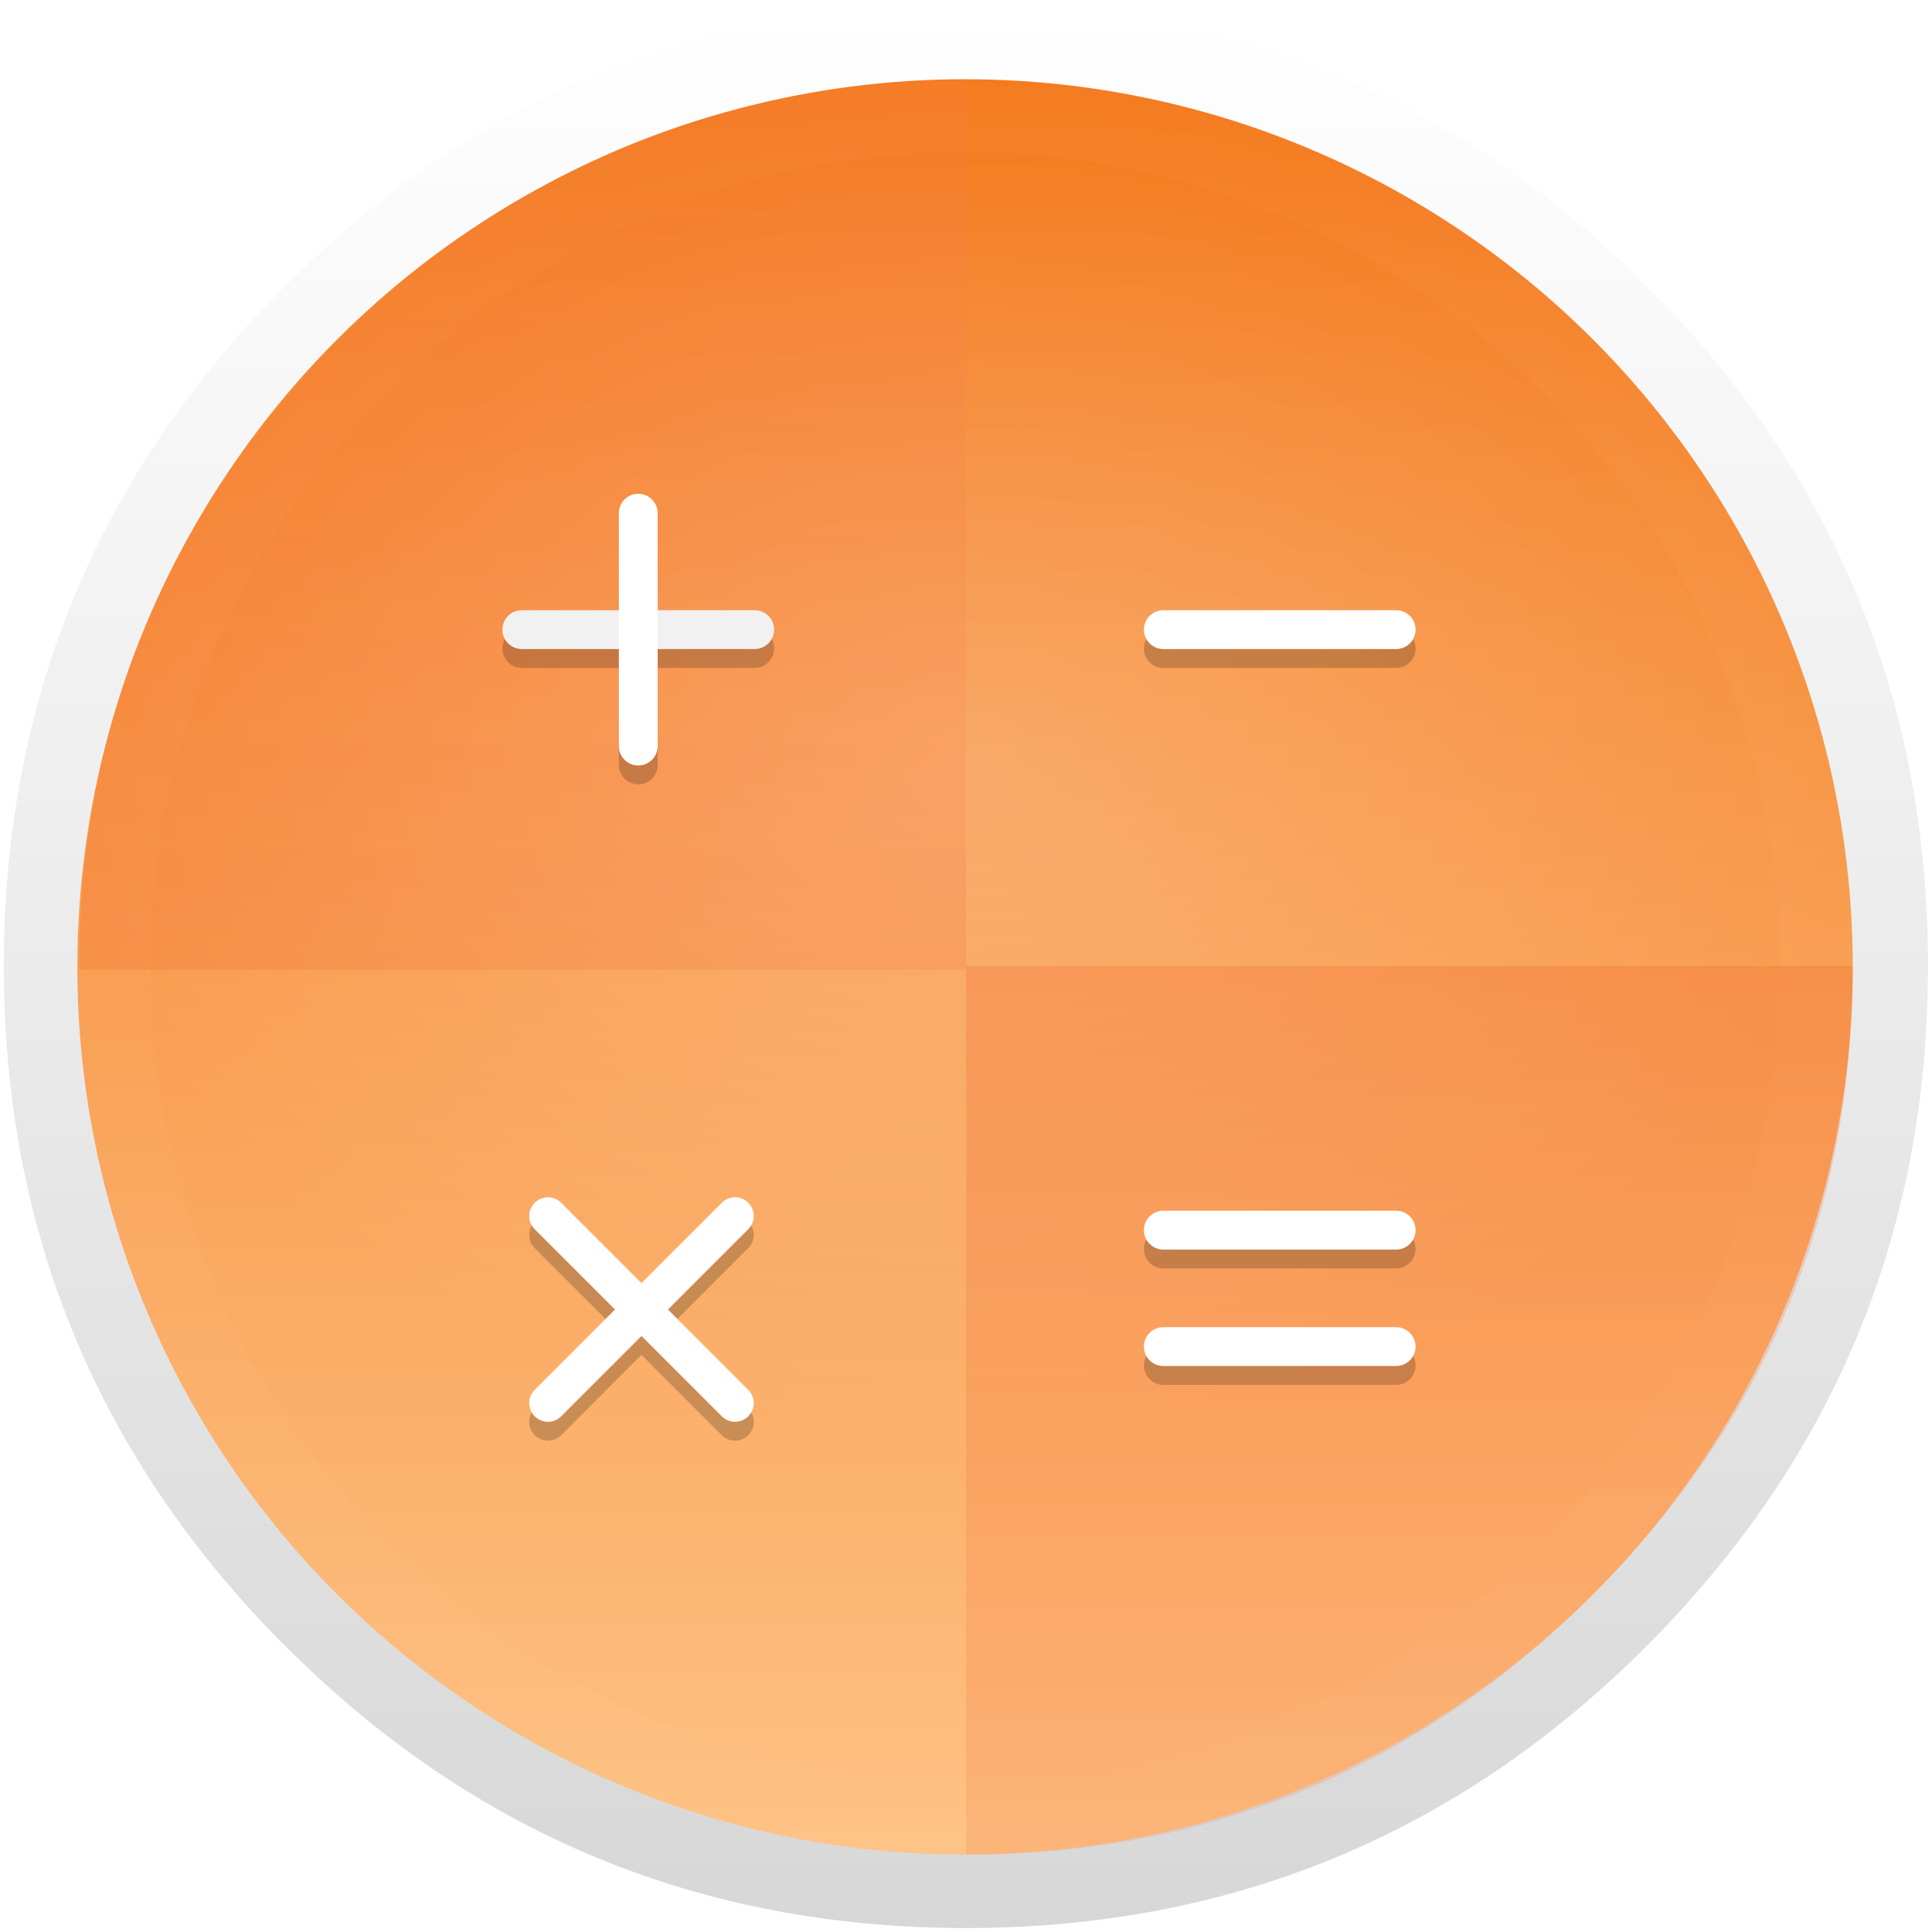 <?xml version="1.0" encoding="UTF-8" standalone="no"?>
<!-- Generator: flash2svg, http://dissentgraphics.com/tools/flash2svg -->

<svg
   xmlns:dc="http://purl.org/dc/elements/1.1/"
   xmlns:cc="http://creativecommons.org/ns#"
   xmlns:rdf="http://www.w3.org/1999/02/22-rdf-syntax-ns#"
   xmlns:svg="http://www.w3.org/2000/svg"
   xmlns="http://www.w3.org/2000/svg"
   xmlns:xlink="http://www.w3.org/1999/xlink"
   xmlns:sodipodi="http://sodipodi.sourceforge.net/DTD/sodipodi-0.dtd"
   xmlns:inkscape="http://www.inkscape.org/namespaces/inkscape"
   id="Calculator"
   image-rendering="optimizeSpeed"
   version="1.1"
   style="background-color:#FFFFFF"
   x="0px"
   y="0px"
   width="1024px"
   height="1024px"
   viewBox="0 0 1024 1024"
   enable-background="new 0 0 1024 1024"
   sodipodi:docname="calc.svg"
   inkscape:export-filename="/home/unc/OSX/calculator-app.png"
   inkscape:export-xdpi="4.5"
   inkscape:export-ydpi="4.5"
   inkscape:version="0.92.3 (2405546, 2018-03-11)">
  <sodipodi:namedview
     pagecolor="#ffffff"
     bordercolor="#666666"
     borderopacity="1"
     objecttolerance="10"
     gridtolerance="10"
     guidetolerance="10"
     inkscape:pageopacity="0"
     inkscape:pageshadow="2"
     inkscape:window-width="1920"
     inkscape:window-height="847"
     id="namedview31"
     showgrid="true"
     inkscape:pagecheckerboard="true"
     inkscape:zoom="0.61425781"
     inkscape:cx="512"
     inkscape:cy="512"
     inkscape:window-x="0"
     inkscape:window-y="25"
     inkscape:window-maximized="1"
     inkscape:current-layer="Calculator"
     showguides="true"
     inkscape:guide-bbox="true">
    <inkscape:grid
       type="xygrid"
       id="grid845" />
  </sodipodi:namedview>
  <defs
     transform="matrix(1 0 0 1 0 0) "
     id="defs2">
    <linearGradient
       id="linearGradient878"
       inkscape:collect="always">
      <stop
         style="stop-color:#f34f17;stop-opacity:1"
         offset="0"
         id="stop876" />
      <stop
         style="stop-color:#fec589;stop-opacity:1"
         offset="1"
         id="stop874" />
    </linearGradient>
    <linearGradient
       id="linearGradient899"
       inkscape:collect="always">
      <stop
         style="stop-color:#f37517;stop-opacity:1"
         offset="0"
         id="stop897" />
      <stop
         style="stop-color:#fec589;stop-opacity:1"
         offset="1"
         id="stop895" />
    </linearGradient>
    <linearGradient
       id="linearGradient840"
       inkscape:collect="always">
      <stop
         id="stop835"
         offset="0"
         style="stop-color:#ffffff;stop-opacity:1" />
      <stop
         id="stop838"
         offset="1"
         style="stop-color:#d7d7d7;stop-opacity:1" />
    </linearGradient>
    <linearGradient
       inkscape:collect="always"
       id="linearGradient851">
      <stop
         style="stop-color:#fec589;stop-opacity:1"
         offset="0"
         id="stop847" />
      <stop
         style="stop-color:#f34f17;stop-opacity:1"
         offset="1"
         id="stop849" />
    </linearGradient>
    <linearGradient
       inkscape:collect="always"
       xlink:href="#linearGradient840"
       id="linearGradient843"
       x1="520"
       y1="4"
       x2="520.031"
       y2="1026.008"
       gradientUnits="userSpaceOnUse" />
    <linearGradient
       inkscape:collect="always"
       xlink:href="#linearGradient851"
       id="linearGradient4661"
       gradientUnits="userSpaceOnUse"
       x1="520"
       y1="4"
       x2="520"
       y2="1024" />
    <linearGradient
       inkscape:collect="always"
       xlink:href="#linearGradient899"
       id="linearGradient856"
       x1="520"
       y1="4"
       x2="520"
       y2="1024"
       gradientUnits="userSpaceOnUse" />
    <linearGradient
       inkscape:collect="always"
       xlink:href="#linearGradient899"
       id="linearGradient876"
       gradientUnits="userSpaceOnUse"
       x1="520"
       y1="4"
       x2="519.303"
       y2="963.713"
       gradientTransform="matrix(1.089,0,0,1.089,-45.67,-45.759)" />
    <linearGradient
       inkscape:collect="always"
       xlink:href="#linearGradient878"
       id="linearGradient890"
       x1="760"
       y1="424"
       x2="761.66"
       y2="1747.604"
       gradientUnits="userSpaceOnUse" />
    <filter
       inkscape:collect="always"
       style="color-interpolation-filters:sRGB"
       id="filter980"
       x="-0.036"
       width="1.073"
       y="-0.036"
       height="1.071">
      <feGaussianBlur
         inkscape:collect="always"
         stdDeviation="7.319"
         id="feGaussianBlur982" />
    </filter>
    <linearGradient
       inkscape:collect="always"
       xlink:href="#linearGradient878"
       id="linearGradient884"
       gradientUnits="userSpaceOnUse"
       x1="760"
       y1="424"
       x2="761.66"
       y2="1747.604"
       gradientTransform="rotate(-180,512,513)" />
    <radialGradient
       inkscape:collect="always"
       xlink:href="#linearGradient4657"
       id="radialGradient6921"
       cx="100"
       cy="82.381"
       fx="100"
       fy="82.381"
       r="100"
       gradientUnits="userSpaceOnUse"
       gradientTransform="matrix(4.705,0,0,3.534,41,118.419)" />
    <linearGradient
       id="linearGradient4657">
      <stop
         id="stop4653"
         offset="0"
         style="stop-color:#ffffff;stop-opacity:1" />
      <stop
         id="stop4655"
         offset="1"
         style="stop-color:#ffffff;stop-opacity:0;" />
    </linearGradient>
  </defs>
  <g
     id="shadow"
     transform="matrix(0.996,0,0,0.996,2,2)">
    <g
       id="shape">
      <path
         id="path"
         d="m 986.739,315.986 q -9.329,-22.617 -21.044,-44.312 c -4.393,-8.19 -9.058,-16.325 -13.993,-24.298 C 930.495,212.99 904.624,180.502 874.088,149.966 774.129,50.007 653.397,0 512,0 370.603,0 249.925,50.007 149.966,149.966 50.007,249.925 0,370.603 0,512 0,653.397 50.007,774.129 149.966,874.088 249.925,974.047 370.603,1024 512,1024 653.397,1024 774.129,974.047 874.088,874.088 929.139,818.983 969.058,757.586 993.79,689.953 1013.912,634.793 1024,575.512 1024,512 c 0,-48.705 -5.912,-94.969 -17.79,-138.793 -1.356,-4.936 -2.766,-9.871 -4.231,-14.753 -4.447,-14.427 -9.546,-28.583 -15.241,-42.468 z"
         style="fill:url(#linearGradient843);fill-opacity:1;stroke-width:1.085"
         inkscape:connector-curvature="0" />
    </g>
  </g>
  <circle
     r="470.5"
     cy="512.5"
     cx="511.5"
     id="circle874"
     style="opacity:1;fill:url(#linearGradient876);fill-opacity:1;fill-rule:nonzero;stroke:none;stroke-width:84.018;stroke-linecap:square;stroke-linejoin:miter;stroke-miterlimit:4;stroke-dasharray:none;stroke-opacity:0.005;paint-order:stroke markers fill" />
  <circle
     style="opacity:1;fill:url(#linearGradient856);fill-opacity:1.0;fill-rule:nonzero;stroke:none;stroke-width:77.131;stroke-linecap:square;stroke-linejoin:miter;stroke-miterlimit:4;stroke-dasharray:none;stroke-opacity:0.005;paint-order:stroke markers fill"
     id="path848"
     cx="511.5"
     cy="512.5"
     r="431.934" />
  <path
     inkscape:connector-curvature="0"
     id="path882"
     d="M 512,514 V 43.002 C 382.278,43.12 271.518,89.126 179.772,180.822 87.957,272.637 42,383.612 42,513.5 c 0,0.167 0,0.333 0,0.5 z"
     style="opacity:0.2;fill:url(#linearGradient884);fill-opacity:1;stroke-width:18.286" />
  <circle
     style="color:#000000;display:inline;overflow:visible;visibility:visible;opacity:0.2;fill:url(#radialGradient6921);fill-opacity:1;fill-rule:nonzero;stroke:none;stroke-width:42.977;marker:none;enable-background:accumulate"
     id="path4188-6-4"
     cx="511.5"
     cy="512.5"
     r="470.5" />
  <path
     style="fill:url(#linearGradient890);fill-opacity:1;stroke-width:18.286;opacity:0.21"
     d="M 512,512 V 982.998 C 641.722,982.88 752.482,936.874 844.229,845.178 936.043,753.363 982,642.388 982,512.5 c 0,-0.167 0,-0.333 0,-0.5 z"
     id="rect8"
     inkscape:connector-curvature="0" />
  <g
     id="g966"
     style="opacity:0.2;fill:#000000;fill-opacity:1;filter:url(#filter980)"
     transform="translate(0,10)">
    <path
       inkscape:connector-curvature="0"
       style="fill:#000000;fill-opacity:1;stroke-width:10.286"
       d="M 740,724 H 616.571 c -5.678,0 -10.286,-4.598 -10.286,-10.286 0,-5.688 4.608,-10.286 10.286,-10.286 H 740 c 5.678,0 10.286,4.598 10.286,10.286 0,5.688 -4.608,10.286 -10.286,10.286 z"
       id="path948" />
    <path
       inkscape:connector-curvature="0"
       style="fill:#000000;fill-opacity:1;stroke-width:10.286"
       d="M 740,662.286 H 616.571 c -5.678,0 -10.286,-4.598 -10.286,-10.286 0,-5.688 4.608,-10.286 10.286,-10.286 H 740 c 5.678,0 10.286,4.598 10.286,10.286 0,5.688 -4.608,10.286 -10.286,10.286 z"
       id="path950" />
    <path
       inkscape:connector-curvature="0"
       style="fill:#000000;fill-opacity:1;stroke-width:9.916"
       d="m 340,704 c -2.539,0 -5.077,-0.972 -7.011,-2.905 -3.877,-3.877 -3.877,-10.144 0,-14.022 l 49.581,-49.581 c 3.877,-3.877 10.144,-3.877 14.022,0 3.877,3.877 3.877,10.144 0,14.022 l -49.581,49.581 C 345.077,703.028 342.539,704 340,704 Z"
       id="path952" />
    <path
       inkscape:connector-curvature="0"
       style="fill:#000000;fill-opacity:1;stroke-width:9.916"
       d="m 290.419,753.581 c -2.539,0 -5.077,-0.972 -7.011,-2.905 -3.877,-3.877 -3.877,-10.144 0,-14.022 l 49.581,-49.581 c 3.877,-3.877 10.144,-3.877 14.022,0 3.877,3.877 3.877,10.144 0,14.022 l -49.581,49.581 c -1.934,1.934 -4.472,2.905 -7.011,2.905 z"
       id="path954" />
    <path
       inkscape:connector-curvature="0"
       style="fill:#000000;fill-opacity:1;stroke-width:9.916"
       d="m 389.581,753.581 c -2.539,0 -5.077,-0.972 -7.011,-2.905 l -49.581,-49.581 c -3.877,-3.877 -3.877,-10.144 0,-14.022 3.877,-3.877 10.144,-3.877 14.022,0 l 49.581,49.581 c 3.877,3.877 3.877,10.144 0,14.022 -1.934,1.934 -4.472,2.905 -7.011,2.905 z"
       id="path956" />
    <path
       inkscape:connector-curvature="0"
       style="fill:#000000;fill-opacity:1;stroke-width:9.916"
       d="m 340,704 c -2.539,0 -5.077,-0.972 -7.011,-2.905 l -49.581,-49.581 c -3.877,-3.877 -3.877,-10.144 0,-14.022 3.877,-3.877 10.144,-3.877 14.022,0 l 49.581,49.581 c 3.877,3.877 3.877,10.144 0,14.022 C 345.077,703.028 342.539,704 340,704 Z"
       id="path958" />
    <path
       inkscape:connector-curvature="0"
       style="fill:#000000;fill-opacity:1;stroke-width:10.286"
       d="M 400,344 H 276.571 c -5.678,0 -10.286,-4.598 -10.286,-10.286 0,-5.688 4.608,-10.286 10.286,-10.286 H 400 c 5.678,0 10.286,4.598 10.286,10.286 0,5.688 -4.608,10.286 -10.286,10.286 z"
       id="path960" />
    <path
       inkscape:connector-curvature="0"
       style="fill:#000000;fill-opacity:1;stroke-width:10.286"
       d="M 338.286,405.714 C 332.608,405.714 328,401.117 328,395.429 V 272 c 0,-5.688 4.608,-10.286 10.286,-10.286 5.678,0 10.286,4.598 10.286,10.286 v 123.429 c 0,5.688 -4.608,10.286 -10.286,10.286 z"
       id="path962" />
    <path
       inkscape:connector-curvature="0"
       style="fill:#000000;fill-opacity:1;stroke-width:10.286"
       d="M 740,344 H 616.571 c -5.678,0 -10.286,-4.598 -10.286,-10.286 0,-5.688 4.608,-10.286 10.286,-10.286 H 740 c 5.678,0 10.286,4.598 10.286,10.286 0,5.688 -4.608,10.286 -10.286,10.286 z"
       id="path964" />
  </g>
  <g
     id="g946">
    <path
       id="path10"
       d="M 740,724 H 616.571 c -5.678,0 -10.286,-4.598 -10.286,-10.286 0,-5.688 4.608,-10.286 10.286,-10.286 H 740 c 5.678,0 10.286,4.598 10.286,10.286 0,5.688 -4.608,10.286 -10.286,10.286 z"
       style="fill:#ffffff;stroke-width:10.286"
       inkscape:connector-curvature="0" />
    <path
       id="path12"
       d="M 740,662.286 H 616.571 c -5.678,0 -10.286,-4.598 -10.286,-10.286 0,-5.688 4.608,-10.286 10.286,-10.286 H 740 c 5.678,0 10.286,4.598 10.286,10.286 0,5.688 -4.608,10.286 -10.286,10.286 z"
       style="fill:#ffffff;stroke-width:10.286"
       inkscape:connector-curvature="0" />
    <path
       id="path14"
       d="m 340,704 c -2.539,0 -5.077,-0.972 -7.011,-2.905 -3.877,-3.877 -3.877,-10.144 0,-14.022 l 49.581,-49.581 c 3.877,-3.877 10.144,-3.877 14.022,0 3.877,3.877 3.877,10.144 0,14.022 l -49.581,49.581 C 345.077,703.028 342.539,704 340,704 Z"
       style="fill:#ffffff;stroke-width:9.916"
       inkscape:connector-curvature="0" />
    <path
       id="path16"
       d="m 290.419,753.581 c -2.539,0 -5.077,-0.972 -7.011,-2.905 -3.877,-3.877 -3.877,-10.144 0,-14.022 l 49.581,-49.581 c 3.877,-3.877 10.144,-3.877 14.022,0 3.877,3.877 3.877,10.144 0,14.022 l -49.581,49.581 c -1.934,1.934 -4.472,2.905 -7.011,2.905 z"
       style="fill:#ffffff;stroke-width:9.916"
       inkscape:connector-curvature="0" />
    <path
       id="path18"
       d="m 389.581,753.581 c -2.539,0 -5.077,-0.972 -7.011,-2.905 l -49.581,-49.581 c -3.877,-3.877 -3.877,-10.144 0,-14.022 3.877,-3.877 10.144,-3.877 14.022,0 l 49.581,49.581 c 3.877,3.877 3.877,10.144 0,14.022 -1.934,1.934 -4.472,2.905 -7.011,2.905 z"
       style="fill:#ffffff;stroke-width:9.916"
       inkscape:connector-curvature="0" />
    <path
       id="path20"
       d="m 340,704 c -2.539,0 -5.077,-0.972 -7.011,-2.905 l -49.581,-49.581 c -3.877,-3.877 -3.877,-10.144 0,-14.022 3.877,-3.877 10.144,-3.877 14.022,0 l 49.581,49.581 c 3.877,3.877 3.877,10.144 0,14.022 C 345.077,703.028 342.539,704 340,704 Z"
       style="fill:#ffffff;stroke-width:9.916"
       inkscape:connector-curvature="0" />
    <path
       id="path22"
       d="M 400,344 H 276.571 c -5.678,0 -10.286,-4.598 -10.286,-10.286 0,-5.688 4.608,-10.286 10.286,-10.286 H 400 c 5.678,0 10.286,4.598 10.286,10.286 0,5.688 -4.608,10.286 -10.286,10.286 z"
       style="fill:#f1f1f1;fill-opacity:1;stroke-width:10.286"
       inkscape:connector-curvature="0" />
    <path
       id="path24"
       d="M 338.286,405.714 C 332.608,405.714 328,401.117 328,395.429 V 272 c 0,-5.688 4.608,-10.286 10.286,-10.286 5.678,0 10.286,4.598 10.286,10.286 v 123.429 c 0,5.688 -4.608,10.286 -10.286,10.286 z"
       style="fill:#ffffff;fill-opacity:1;stroke-width:10.286"
       inkscape:connector-curvature="0" />
    <path
       id="path26"
       d="M 740,344 H 616.571 c -5.678,0 -10.286,-4.598 -10.286,-10.286 0,-5.688 4.608,-10.286 10.286,-10.286 H 740 c 5.678,0 10.286,4.598 10.286,10.286 0,5.688 -4.608,10.286 -10.286,10.286 z"
       style="fill:#ffffff;stroke-width:10.286"
       inkscape:connector-curvature="0" />
  </g>
  <g
     id="g4655"
     style="fill:url(#linearGradient4661);fill-opacity:1"
     transform="matrix(0.998,0,0,0.998,0.731,2.18)" />
</svg>
